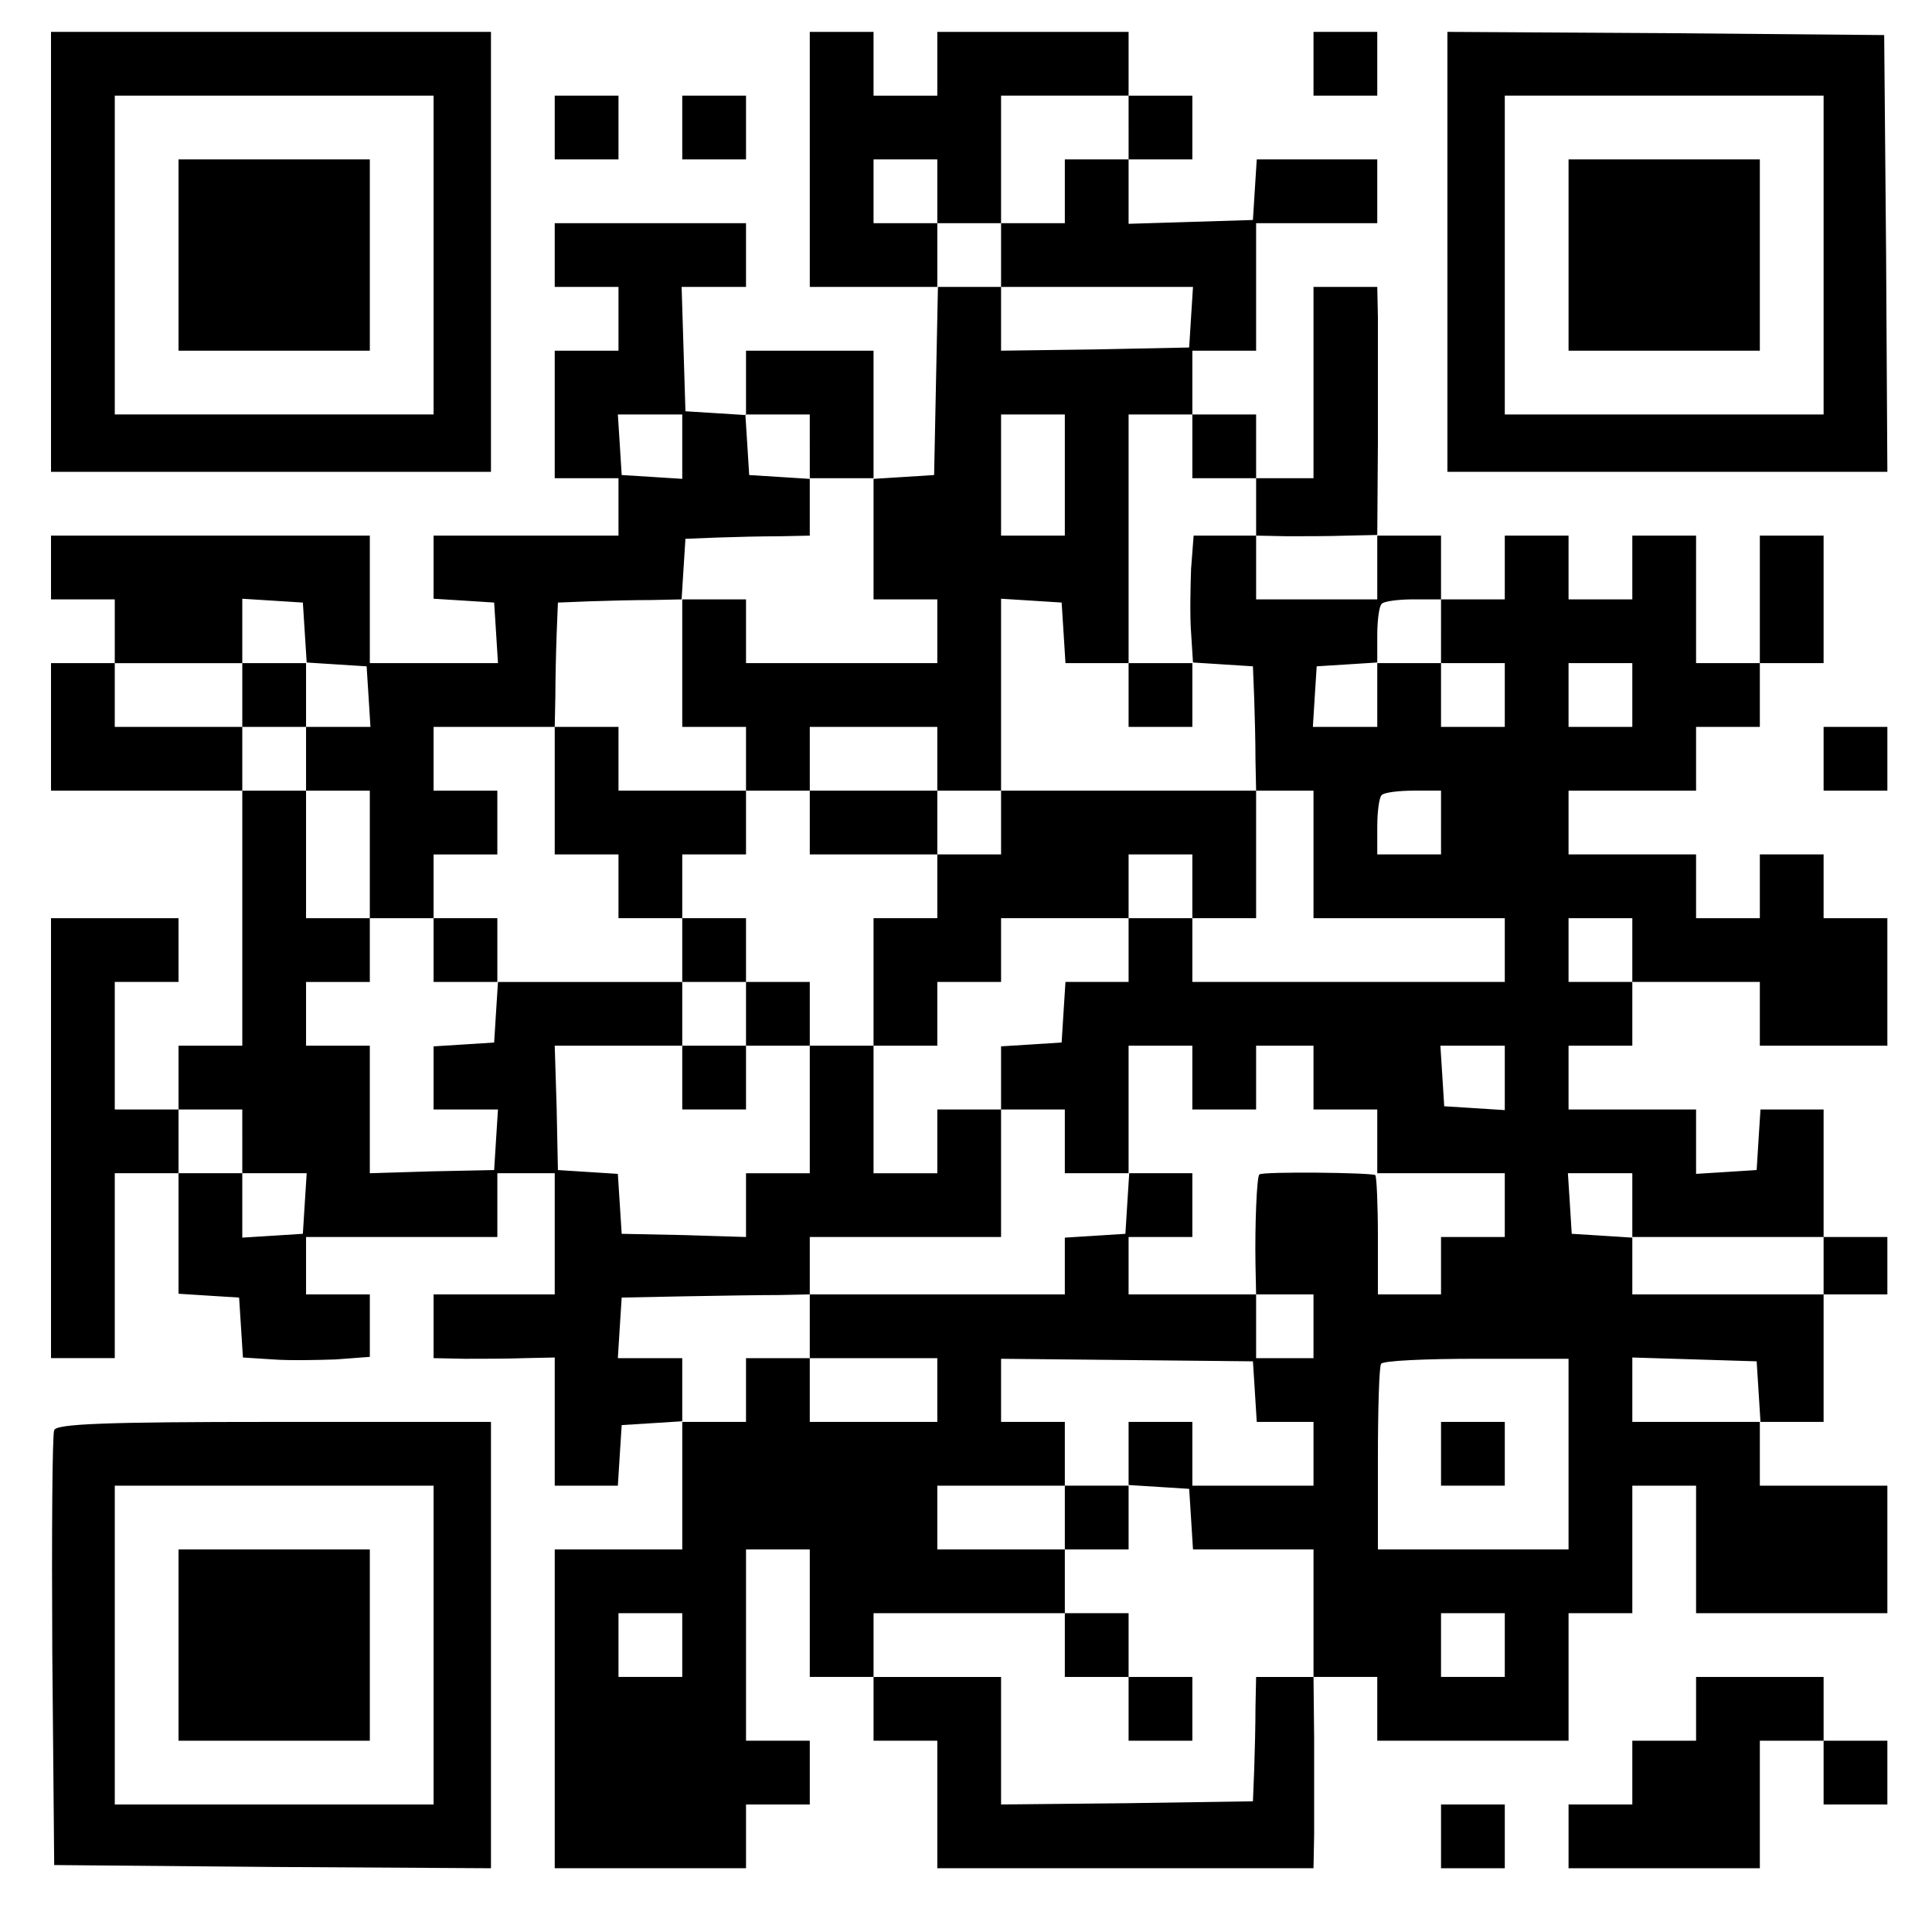 <?xml version="1.0" standalone="no"?>
<!DOCTYPE svg PUBLIC "-//W3C//DTD SVG 20010904//EN"
 "http://www.w3.org/TR/2001/REC-SVG-20010904/DTD/svg10.dtd">
<svg version="1.0" xmlns="http://www.w3.org/2000/svg"
 width="303pt" height="303pt" viewBox="0 0 303 303"
 preserveAspectRatio="xMidYMid meet">
<g transform="translate(0,303) scale(0.1,-0.1)"
fill="#000000" stroke="none">
<path d="M80 2635 l0 -345 345 0 345 0 0 345 0 345 -345 0 -345 0 0 -345z
m600 -5 l0 -250 -250 0 -250 0 0 250 0 250 250 0 250 0 0 -250z"/>
<path d="M280 2630 l0 -150 150 0 150 0 0 150 0 150 -150 0 -150 0 0 -150z"/>
<path d="M1270 2780 l0 -200 100 0 101 0 -3 -147 -3 -148 -47 -3 -48 -3 0 100
0 101 -100 0 -100 0 0 -51 0 -50 -47 3 -48 3 -3 98 -3 97 51 0 50 0 0 50 0 50
-150 0 -150 0 0 -50 0 -50 50 0 50 0 0 -50 0 -50 -50 0 -50 0 0 -100 0 -100
50 0 50 0 0 -45 0 -45 -145 0 -145 0 0 -49 0 -50 48 -3 47 -3 3 -47 3 -48
-100 0 -101 0 0 100 0 100 -250 0 -250 0 0 -50 0 -50 50 0 50 0 0 -50 0 -50
-50 0 -50 0 0 -100 0 -100 150 0 150 0 0 -200 0 -200 -50 0 -50 0 0 -50 0 -50
-50 0 -50 0 0 100 0 100 50 0 50 0 0 50 0 50 -100 0 -100 0 0 -345 0 -345 50
0 50 0 0 145 0 145 50 0 50 0 0 -94 0 -95 47 -3 48 -3 3 -47 3 -47 47 -3 c26
-2 71 -1 99 0 l53 4 0 49 0 49 -50 0 -50 0 0 45 0 45 150 0 150 0 0 50 0 50
45 0 45 0 0 -95 0 -95 -95 0 -95 0 0 -50 0 -50 48 -1 c26 0 68 0 95 1 l47 1 0
-100 0 -101 49 0 50 0 3 48 3 47 48 3 47 3 0 -100 0 -101 -100 0 -100 0 0
-250 0 -250 150 0 150 0 0 50 0 50 50 0 50 0 0 50 0 50 -50 0 -50 0 0 150 0
150 50 0 50 0 0 -100 0 -100 50 0 50 0 0 -50 0 -50 50 0 50 0 0 -100 0 -100
295 0 295 0 1 53 c0 28 0 96 0 150 l-1 97 50 0 50 0 0 -50 0 -50 150 0 150 0
0 100 0 100 50 0 50 0 0 100 0 100 50 0 50 0 0 -100 0 -100 150 0 150 0 0 100
0 100 -100 0 -100 0 0 50 0 50 50 0 50 0 0 100 0 100 50 0 50 0 0 45 0 45 -50
0 -50 0 0 100 0 100 -49 0 -50 0 -3 -47 -3 -48 -47 -3 -48 -3 0 50 0 51 -100
0 -100 0 0 50 0 50 50 0 50 0 0 50 0 50 100 0 100 0 0 -50 0 -50 100 0 100 0
0 100 0 100 -50 0 -50 0 0 50 0 50 -50 0 -50 0 0 -50 0 -50 -50 0 -50 0 0 50
0 50 -100 0 -100 0 0 50 0 50 100 0 100 0 0 50 0 50 50 0 50 0 0 50 0 50 50 0
50 0 0 100 0 100 -50 0 -50 0 0 -100 0 -100 -50 0 -50 0 0 100 0 100 -50 0
-50 0 0 -50 0 -50 -50 0 -50 0 0 50 0 50 -50 0 -50 0 0 -50 0 -50 -50 0 -50 0
0 50 0 50 -50 0 -50 0 1 148 c0 81 0 168 0 195 l-1 47 -50 0 -50 0 0 -150 0
-150 -45 0 -45 0 0 50 0 50 -50 0 -50 0 0 50 0 50 50 0 50 0 0 100 0 100 95 0
95 0 0 50 0 50 -94 0 -95 0 -3 -47 -3 -48 -97 -3 -98 -3 0 51 0 50 50 0 50 0
0 50 0 50 -50 0 -50 0 0 50 0 50 -150 0 -150 0 0 -50 0 -50 -50 0 -50 0 0 50
0 50 -50 0 -50 0 0 -200z m500 50 l0 -50 -50 0 -50 0 0 -50 0 -50 -50 0 -50 0
0 -50 0 -50 151 0 150 0 -3 -47 -3 -48 -147 -3 -148 -2 0 50 0 50 -50 0 -50 0
0 50 0 50 -50 0 -50 0 0 50 0 50 50 0 50 0 0 -50 0 -50 50 0 50 0 0 100 0 100
100 0 100 0 0 -50z m-700 -501 l0 -50 -47 3 -48 3 -3 48 -3 47 50 0 51 0 0
-51z m200 1 l0 -50 50 0 50 0 0 -95 0 -95 50 0 50 0 0 -50 0 -50 -150 0 -150
0 0 50 0 50 -50 0 -50 0 0 -100 0 -100 50 0 50 0 0 -50 0 -50 50 0 50 0 0 50
0 50 100 0 100 0 0 -50 0 -50 50 0 50 0 0 151 0 150 48 -3 47 -3 3 -47 3 -48
50 0 49 0 0 195 0 195 50 0 50 0 0 -50 0 -50 50 0 50 0 0 -45 0 -45 48 -1 c26
0 68 0 95 1 l47 1 0 -50 0 -51 -95 0 -95 0 0 50 0 50 -49 0 -49 0 -4 -52 c-1
-29 -2 -74 0 -100 l3 -47 47 -3 47 -3 2 -50 c1 -27 2 -71 2 -97 l1 -48 45 0
45 0 0 -100 0 -100 150 0 150 0 0 -50 0 -50 -245 0 -245 0 0 50 0 50 -50 0
-50 0 0 -50 0 -50 -49 0 -50 0 -3 -47 -3 -48 -47 -3 -48 -3 0 -50 0 -49 50 0
50 0 0 -50 0 -50 50 0 50 0 0 100 0 100 50 0 50 0 0 -50 0 -50 50 0 50 0 0 50
0 50 45 0 45 0 0 -50 0 -50 50 0 50 0 0 -50 0 -50 100 0 100 0 0 -50 0 -50
-50 0 -50 0 0 -45 0 -45 -50 0 -49 0 0 91 c0 50 -2 93 -4 96 -5 4 -178 6 -182
1 -4 -4 -7 -79 -6 -140 l1 -48 45 0 45 0 0 -50 0 -50 -45 0 -45 0 0 50 0 50
-100 0 -100 0 0 45 0 45 50 0 50 0 0 50 0 50 -49 0 -50 0 -3 -47 -3 -48 -47
-3 -48 -3 0 -45 0 -44 -200 0 -200 0 0 -50 0 -50 100 0 100 0 0 -50 0 -50
-100 0 -100 0 0 50 0 50 -50 0 -50 0 0 -50 0 -50 -50 0 -50 0 0 50 0 50 -51 0
-50 0 3 48 3 47 100 2 c55 1 121 2 148 2 l47 1 0 45 0 45 150 0 150 0 0 100 0
100 -50 0 -50 0 0 -50 0 -50 -50 0 -50 0 0 100 0 100 -50 0 -50 0 0 -100 0
-100 -50 0 -50 0 0 -50 0 -50 -97 3 -98 2 -3 47 -3 47 -47 3 -47 3 -2 98 -3
97 100 0 100 0 0 50 0 50 -144 0 -145 0 -3 -47 -3 -48 -47 -3 -48 -3 0 -50 0
-49 51 0 50 0 -3 -47 -3 -48 -97 -2 -98 -3 0 100 0 100 -50 0 -50 0 0 50 0 50
50 0 50 0 0 50 0 50 -50 0 -50 0 0 100 0 100 -50 0 -50 0 0 50 0 50 -100 0
-100 0 0 50 0 50 100 0 100 0 0 51 0 50 48 -3 47 -3 3 -47 3 -47 47 -3 47 -3
3 -47 3 -48 -50 0 -51 0 0 -50 0 -50 50 0 50 0 0 -100 0 -100 50 0 50 0 0 50
0 50 50 0 50 0 0 50 0 50 -50 0 -50 0 0 50 0 50 95 0 95 0 1 48 c0 26 1 70 2
97 l2 50 50 2 c28 1 71 2 97 2 l47 1 3 48 3 47 50 2 c28 1 71 2 98 2 l47 1 0
44 0 45 -47 3 -48 3 -3 48 -3 47 50 0 51 0 0 -50z m400 -45 l0 -95 -50 0 -50
0 0 95 0 95 50 0 50 0 0 -95z m590 -245 l0 -50 50 0 50 0 0 -50 0 -50 -50 0
-50 0 0 50 0 50 -50 0 -50 0 0 -50 0 -50 -51 0 -50 0 3 48 3 47 48 3 47 3 0
43 c0 23 3 46 7 49 3 4 26 7 50 7 l43 0 0 -50z m300 -100 l0 -50 -50 0 -50 0
0 50 0 50 50 0 50 0 0 -50z m-300 -200 l0 -50 -50 0 -50 0 0 43 c0 24 3 47 7
50 3 4 26 7 50 7 l43 0 0 -50z m300 -200 l0 -50 -50 0 -50 0 0 50 0 50 50 0
50 0 0 -50z m-200 -201 l0 -50 -47 3 -48 3 -3 48 -3 47 50 0 51 0 0 -51z
m-1980 -99 l0 -50 51 0 50 0 -3 -47 -3 -48 -47 -3 -48 -3 0 50 0 51 -50 0 -50
0 0 50 0 50 50 0 50 0 0 -50z m2180 -100 l0 -50 150 0 150 0 0 -45 0 -45 -150
0 -150 0 0 44 0 45 -47 3 -48 3 -3 48 -3 47 50 0 51 0 0 -50z m-592 -292 l3
-48 45 0 44 0 0 -50 0 -50 -95 0 -95 0 0 50 0 50 -50 0 -50 0 0 -49 0 -50 48
-3 47 -3 3 -47 3 -48 95 0 94 0 0 -100 0 -100 -45 0 -45 0 -1 -47 c0 -27 -1
-70 -2 -98 l-2 -50 -197 -3 -198 -2 0 100 0 100 -100 0 -100 0 0 50 0 50 150
0 150 0 0 50 0 50 -100 0 -100 0 0 50 0 50 100 0 100 0 0 50 0 50 -50 0 -50 0
0 50 0 49 198 -2 197 -2 3 -47z m492 -99 l0 -149 -149 0 -150 0 0 142 c0 78 2
145 5 149 2 5 70 8 149 8 l145 0 0 -150z m298 99 l3 -48 -100 0 -101 0 0 50 0
51 98 -3 97 -3 3 -47z m-1688 -398 l0 -50 -50 0 -50 0 0 50 0 50 50 0 50 0 0
-50z m1290 0 l0 -50 -50 0 -50 0 0 50 0 50 50 0 50 0 0 -50z"/>
<path d="M380 1940 l0 -50 50 0 50 0 0 50 0 50 -50 0 -50 0 0 -50z"/>
<path d="M1770 1940 l0 -50 50 0 50 0 0 50 0 50 -50 0 -50 0 0 -50z"/>
<path d="M870 1790 l0 -100 50 0 50 0 0 -50 0 -50 50 0 50 0 0 -50 0 -50 50 0
50 0 0 -50 0 -50 -50 0 -50 0 0 -50 0 -50 50 0 50 0 0 50 0 50 50 0 50 0 0 50
0 50 -50 0 -50 0 0 50 0 50 -50 0 -50 0 0 50 0 50 50 0 50 0 0 50 0 50 -100 0
-100 0 0 50 0 50 -50 0 -50 0 0 -100z"/>
<path d="M1270 1740 l0 -50 100 0 100 0 0 -50 0 -50 -50 0 -50 0 0 -100 0
-100 50 0 50 0 0 50 0 50 50 0 50 0 0 50 0 50 100 0 100 0 0 50 0 50 50 0 50
0 0 -50 0 -50 50 0 50 0 0 100 0 100 -200 0 -200 0 0 -50 0 -50 -50 0 -50 0 0
50 0 50 -100 0 -100 0 0 -50z"/>
<path d="M680 1540 l0 -50 50 0 50 0 0 50 0 50 -50 0 -50 0 0 -50z"/>
<path d="M1670 650 l0 -50 50 0 50 0 0 50 0 50 -50 0 -50 0 0 -50z"/>
<path d="M1670 450 l0 -50 50 0 50 0 0 -50 0 -50 50 0 50 0 0 50 0 50 -50 0
-50 0 0 50 0 50 -50 0 -50 0 0 -50z"/>
<path d="M2260 750 l0 -50 50 0 50 0 0 50 0 50 -50 0 -50 0 0 -50z"/>
<path d="M2060 2930 l0 -50 50 0 50 0 0 50 0 50 -50 0 -50 0 0 -50z"/>
<path d="M2270 2635 l0 -345 345 0 345 0 -2 343 -3 342 -342 3 -343 2 0 -345z
m590 -5 l0 -250 -250 0 -250 0 0 250 0 250 250 0 250 0 0 -250z"/>
<path d="M2460 2630 l0 -150 150 0 150 0 0 150 0 150 -150 0 -150 0 0 -150z"/>
<path d="M870 2830 l0 -50 50 0 50 0 0 50 0 50 -50 0 -50 0 0 -50z"/>
<path d="M1070 2830 l0 -50 50 0 50 0 0 50 0 50 -50 0 -50 0 0 -50z"/>
<path d="M2860 1840 l0 -50 50 0 50 0 0 50 0 50 -50 0 -50 0 0 -50z"/>
<path d="M85 787 c-3 -6 -4 -163 -3 -347 l3 -335 343 -3 342 -2 0 350 0 350
-340 0 c-264 0 -342 -3 -345 -13z m595 -337 l0 -250 -250 0 -250 0 0 250 0
250 250 0 250 0 0 -250z"/>
<path d="M280 450 l0 -150 150 0 150 0 0 150 0 150 -150 0 -150 0 0 -150z"/>
<path d="M2660 350 l0 -50 -50 0 -50 0 0 -50 0 -50 -50 0 -50 0 0 -50 0 -50
150 0 150 0 0 100 0 100 50 0 50 0 0 -50 0 -50 50 0 50 0 0 50 0 50 -50 0 -50
0 0 50 0 50 -100 0 -100 0 0 -50z"/>
<path d="M2260 150 l0 -50 50 0 50 0 0 50 0 50 -50 0 -50 0 0 -50z"/>
</g>
</svg>
